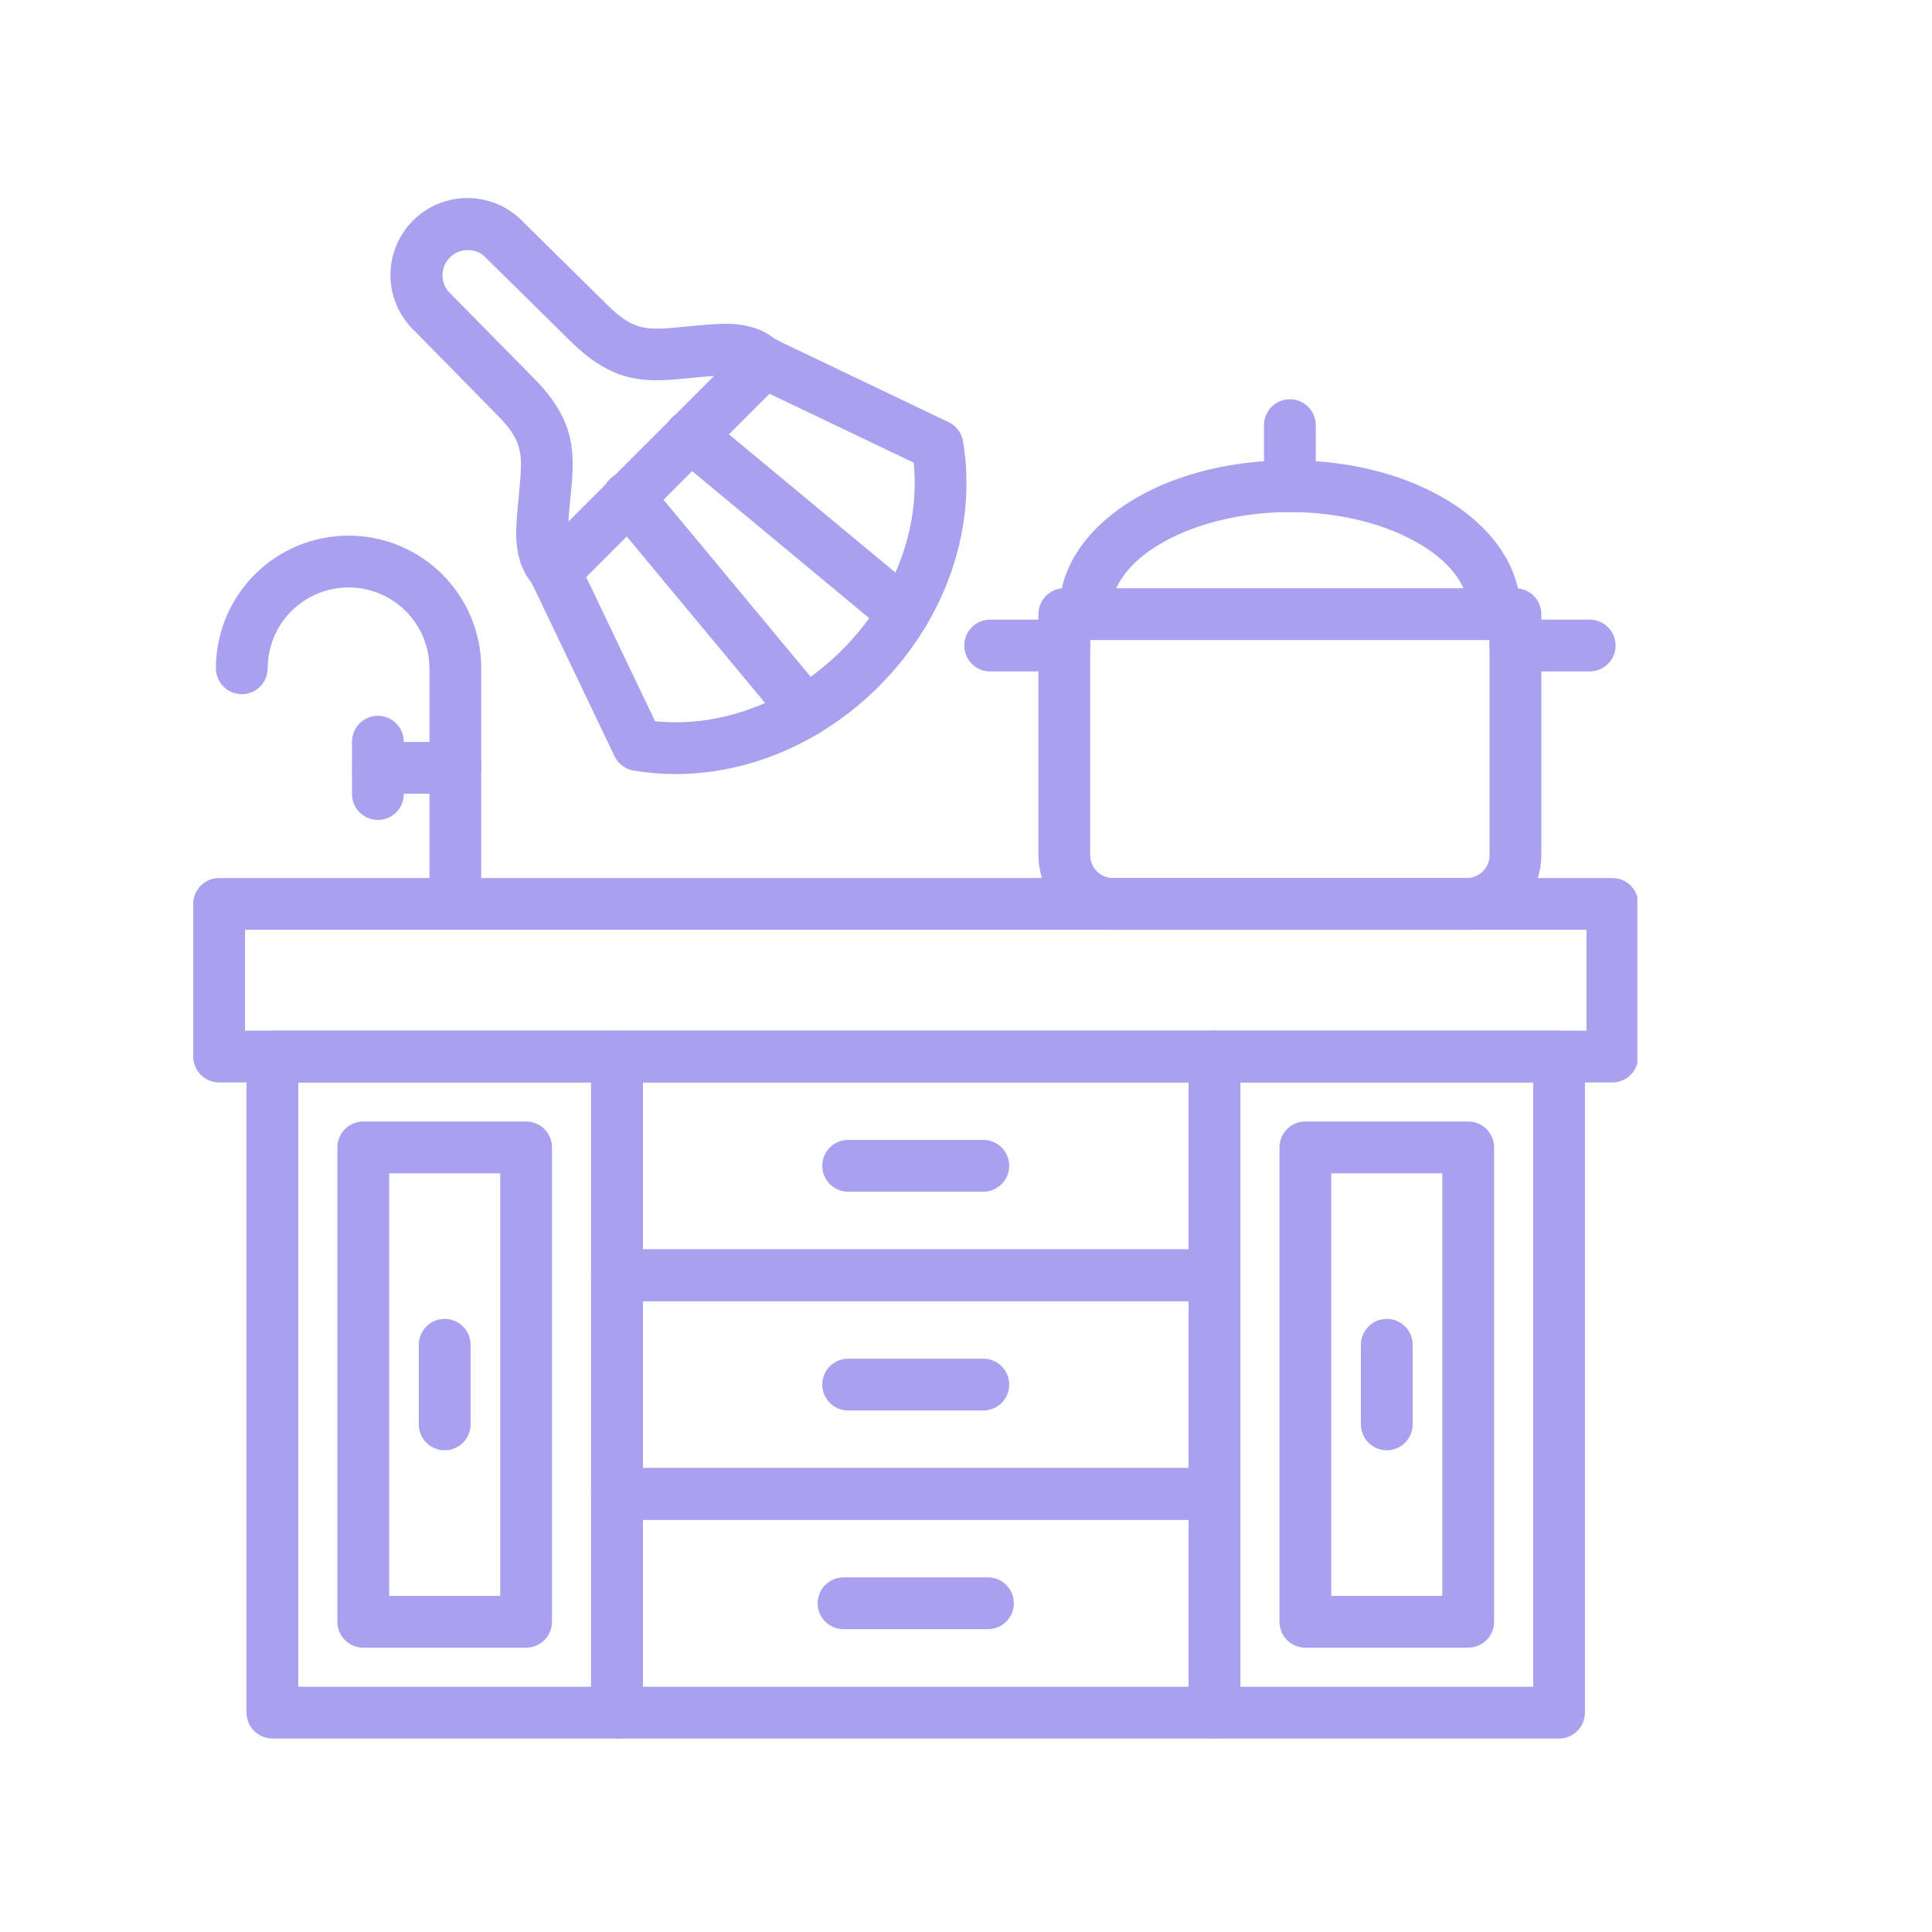 <svg xmlns="http://www.w3.org/2000/svg" xmlns:xlink="http://www.w3.org/1999/xlink" width="400" zoomAndPan="magnify" viewBox="0 0 300 300" height="400" preserveAspectRatio="xMidYMid meet" version="1.0"><defs><clipPath id="dd93b97d1c"><path d="M 30 136 L 254.25 136 L 254.25 169 L 30 169 Z M 30 136 " clip-rule="nonzero"/></clipPath></defs><path fill="#a9a0f0" d="M 153.41 252.977 L 130.98 252.977 C 130.719 252.977 130.457 252.949 130.195 252.898 C 129.938 252.848 129.688 252.77 129.441 252.668 C 129.199 252.57 128.969 252.445 128.746 252.297 C 128.527 252.152 128.324 251.984 128.137 251.797 C 127.953 251.613 127.785 251.41 127.637 251.188 C 127.492 250.969 127.367 250.738 127.266 250.496 C 127.168 250.25 127.09 250 127.039 249.738 C 126.988 249.48 126.961 249.219 126.961 248.957 C 126.961 248.691 126.988 248.43 127.039 248.172 C 127.09 247.914 127.168 247.66 127.266 247.418 C 127.367 247.176 127.492 246.941 127.637 246.723 C 127.785 246.504 127.953 246.301 128.137 246.113 C 128.324 245.926 128.527 245.762 128.746 245.613 C 128.969 245.469 129.199 245.344 129.441 245.242 C 129.688 245.141 129.938 245.066 130.195 245.012 C 130.457 244.961 130.719 244.938 130.98 244.938 L 153.41 244.938 C 153.672 244.938 153.934 244.961 154.195 245.012 C 154.453 245.066 154.703 245.141 154.949 245.242 C 155.191 245.344 155.422 245.469 155.645 245.613 C 155.863 245.762 156.066 245.926 156.254 246.113 C 156.438 246.301 156.605 246.504 156.75 246.723 C 156.898 246.941 157.023 247.176 157.125 247.418 C 157.223 247.66 157.301 247.914 157.352 248.172 C 157.402 248.43 157.43 248.691 157.43 248.957 C 157.43 249.219 157.402 249.48 157.352 249.738 C 157.301 250 157.223 250.25 157.125 250.496 C 157.023 250.738 156.898 250.969 156.75 251.188 C 156.605 251.41 156.438 251.613 156.254 251.797 C 156.066 251.984 155.863 252.152 155.645 252.297 C 155.422 252.445 155.191 252.57 154.949 252.668 C 154.703 252.77 154.453 252.848 154.195 252.898 C 153.934 252.949 153.672 252.977 153.41 252.977 Z M 153.41 252.977 " fill-opacity="1" fill-rule="nonzero"/><g clip-path="url(#dd93b97d1c)"><path fill="#a9a0f0" d="M 250.367 168.078 L 34.023 168.078 C 33.762 168.078 33.5 168.051 33.242 168 C 32.98 167.949 32.73 167.871 32.488 167.773 C 32.242 167.672 32.012 167.547 31.793 167.402 C 31.57 167.254 31.367 167.086 31.184 166.902 C 30.996 166.715 30.828 166.512 30.684 166.293 C 30.535 166.07 30.41 165.84 30.312 165.598 C 30.211 165.352 30.133 165.102 30.082 164.844 C 30.031 164.582 30.004 164.32 30.004 164.059 L 30.004 140.359 C 30.004 140.094 30.031 139.832 30.082 139.574 C 30.133 139.316 30.211 139.062 30.312 138.82 C 30.41 138.574 30.535 138.344 30.684 138.125 C 30.828 137.906 30.996 137.703 31.184 137.516 C 31.367 137.328 31.57 137.164 31.793 137.016 C 32.012 136.871 32.242 136.746 32.488 136.645 C 32.73 136.543 32.98 136.469 33.242 136.414 C 33.5 136.363 33.762 136.34 34.023 136.34 L 250.367 136.34 C 250.629 136.34 250.891 136.363 251.148 136.414 C 251.41 136.469 251.66 136.543 251.902 136.645 C 252.148 136.746 252.379 136.871 252.598 137.016 C 252.82 137.164 253.023 137.328 253.207 137.516 C 253.395 137.703 253.562 137.906 253.707 138.125 C 253.855 138.344 253.98 138.574 254.078 138.82 C 254.18 139.062 254.258 139.316 254.309 139.574 C 254.359 139.832 254.387 140.094 254.387 140.359 L 254.387 164.059 C 254.387 164.32 254.359 164.582 254.309 164.844 C 254.258 165.102 254.18 165.352 254.078 165.598 C 253.98 165.84 253.855 166.07 253.707 166.293 C 253.562 166.512 253.395 166.715 253.207 166.902 C 253.023 167.086 252.82 167.254 252.598 167.402 C 252.379 167.547 252.148 167.672 251.902 167.773 C 251.66 167.871 251.41 167.949 251.148 168 C 250.891 168.051 250.629 168.078 250.367 168.078 Z M 38.043 160.039 L 246.348 160.039 L 246.348 144.379 L 38.043 144.379 Z M 38.043 160.039 " fill-opacity="1" fill-rule="nonzero"/></g><path fill="#a9a0f0" d="M 95.805 269.957 L 42.301 269.957 C 42.035 269.957 41.773 269.934 41.516 269.879 C 41.258 269.828 41.004 269.754 40.762 269.652 C 40.52 269.551 40.285 269.426 40.066 269.281 C 39.848 269.133 39.645 268.969 39.457 268.781 C 39.27 268.594 39.105 268.391 38.957 268.172 C 38.812 267.953 38.688 267.719 38.586 267.477 C 38.484 267.234 38.41 266.98 38.359 266.723 C 38.305 266.465 38.281 266.203 38.281 265.938 L 38.281 164.059 C 38.281 163.793 38.305 163.531 38.359 163.273 C 38.41 163.016 38.484 162.766 38.586 162.52 C 38.688 162.277 38.812 162.043 38.957 161.824 C 39.105 161.605 39.27 161.402 39.457 161.215 C 39.645 161.031 39.848 160.863 40.066 160.715 C 40.285 160.57 40.52 160.445 40.762 160.344 C 41.004 160.242 41.258 160.168 41.516 160.117 C 41.773 160.066 42.035 160.039 42.301 160.039 L 95.805 160.039 C 96.07 160.039 96.332 160.066 96.59 160.117 C 96.848 160.168 97.098 160.242 97.344 160.344 C 97.586 160.445 97.82 160.57 98.039 160.715 C 98.258 160.863 98.461 161.031 98.648 161.215 C 98.832 161.402 99 161.605 99.148 161.824 C 99.293 162.043 99.418 162.277 99.52 162.52 C 99.621 162.766 99.695 163.016 99.746 163.273 C 99.797 163.531 99.824 163.793 99.824 164.059 L 99.824 265.938 C 99.824 266.203 99.797 266.465 99.746 266.723 C 99.695 266.98 99.621 267.234 99.52 267.477 C 99.418 267.719 99.293 267.953 99.148 268.172 C 99 268.391 98.832 268.594 98.648 268.781 C 98.461 268.969 98.258 269.133 98.039 269.281 C 97.82 269.426 97.586 269.551 97.344 269.652 C 97.098 269.754 96.848 269.828 96.59 269.879 C 96.332 269.934 96.07 269.957 95.805 269.957 Z M 46.32 261.918 L 91.785 261.918 L 91.785 168.078 L 46.32 168.078 Z M 46.32 261.918 " fill-opacity="1" fill-rule="nonzero"/><path fill="#a9a0f0" d="M 81.695 255.848 L 56.41 255.848 C 56.145 255.848 55.883 255.824 55.625 255.773 C 55.367 255.723 55.113 255.645 54.871 255.543 C 54.625 255.441 54.395 255.32 54.176 255.172 C 53.957 255.027 53.754 254.859 53.566 254.672 C 53.379 254.484 53.211 254.281 53.066 254.062 C 52.918 253.844 52.797 253.613 52.695 253.367 C 52.594 253.125 52.516 252.871 52.465 252.613 C 52.414 252.355 52.391 252.094 52.391 251.828 L 52.391 178.168 C 52.391 177.902 52.414 177.641 52.465 177.383 C 52.516 177.125 52.594 176.871 52.695 176.629 C 52.797 176.387 52.918 176.152 53.066 175.934 C 53.211 175.715 53.379 175.512 53.566 175.324 C 53.754 175.137 53.957 174.973 54.176 174.824 C 54.395 174.68 54.625 174.555 54.871 174.453 C 55.113 174.352 55.367 174.277 55.625 174.223 C 55.883 174.172 56.145 174.148 56.41 174.148 L 81.695 174.148 C 81.961 174.148 82.223 174.172 82.48 174.223 C 82.738 174.277 82.992 174.352 83.234 174.453 C 83.477 174.555 83.711 174.68 83.93 174.824 C 84.148 174.973 84.352 175.137 84.539 175.324 C 84.727 175.512 84.891 175.715 85.039 175.934 C 85.184 176.152 85.309 176.387 85.41 176.629 C 85.512 176.871 85.586 177.125 85.637 177.383 C 85.691 177.641 85.715 177.902 85.715 178.168 L 85.715 251.828 C 85.715 252.094 85.691 252.355 85.637 252.613 C 85.586 252.871 85.512 253.125 85.41 253.367 C 85.309 253.613 85.184 253.844 85.039 254.062 C 84.891 254.281 84.727 254.484 84.539 254.672 C 84.352 254.859 84.148 255.027 83.93 255.172 C 83.711 255.32 83.477 255.441 83.234 255.543 C 82.992 255.645 82.738 255.723 82.48 255.773 C 82.223 255.824 81.961 255.848 81.695 255.848 Z M 60.43 247.809 L 77.676 247.809 L 77.676 182.188 L 60.43 182.188 Z M 60.43 247.809 " fill-opacity="1" fill-rule="nonzero"/><path fill="#a9a0f0" d="M 227.98 255.848 L 202.695 255.848 C 202.43 255.848 202.168 255.824 201.91 255.773 C 201.652 255.723 201.398 255.645 201.156 255.543 C 200.914 255.441 200.68 255.32 200.461 255.172 C 200.242 255.027 200.039 254.859 199.852 254.672 C 199.664 254.484 199.5 254.281 199.352 254.062 C 199.207 253.844 199.082 253.613 198.98 253.367 C 198.879 253.125 198.805 252.871 198.754 252.613 C 198.699 252.355 198.676 252.094 198.676 251.828 L 198.676 178.168 C 198.676 177.902 198.699 177.641 198.754 177.383 C 198.805 177.125 198.879 176.871 198.98 176.629 C 199.082 176.387 199.207 176.152 199.352 175.934 C 199.5 175.715 199.664 175.512 199.852 175.324 C 200.039 175.137 200.242 174.973 200.461 174.824 C 200.68 174.68 200.914 174.555 201.156 174.453 C 201.398 174.352 201.652 174.277 201.91 174.223 C 202.168 174.172 202.43 174.148 202.695 174.148 L 227.98 174.148 C 228.246 174.148 228.508 174.172 228.766 174.223 C 229.023 174.277 229.277 174.352 229.52 174.453 C 229.766 174.555 229.996 174.68 230.215 174.824 C 230.434 174.973 230.637 175.137 230.824 175.324 C 231.012 175.512 231.18 175.715 231.324 175.934 C 231.473 176.152 231.594 176.387 231.695 176.629 C 231.797 176.871 231.871 177.125 231.926 177.383 C 231.977 177.641 232 177.902 232 178.168 L 232 251.828 C 232 252.094 231.977 252.355 231.926 252.613 C 231.871 252.871 231.797 253.125 231.695 253.367 C 231.594 253.613 231.473 253.844 231.324 254.062 C 231.18 254.281 231.012 254.484 230.824 254.672 C 230.637 254.859 230.434 255.027 230.215 255.172 C 229.996 255.32 229.766 255.441 229.52 255.543 C 229.277 255.645 229.023 255.723 228.766 255.773 C 228.508 255.824 228.246 255.848 227.98 255.848 Z M 206.715 247.809 L 223.961 247.809 L 223.961 182.188 L 206.715 182.188 Z M 206.715 247.809 " fill-opacity="1" fill-rule="nonzero"/><path fill="#a9a0f0" d="M 188.586 269.957 L 95.805 269.957 C 95.539 269.957 95.281 269.934 95.02 269.879 C 94.762 269.828 94.512 269.754 94.266 269.652 C 94.023 269.551 93.793 269.426 93.57 269.281 C 93.352 269.133 93.148 268.969 92.961 268.781 C 92.777 268.594 92.609 268.391 92.461 268.172 C 92.316 267.953 92.191 267.719 92.09 267.477 C 91.992 267.234 91.914 266.98 91.863 266.723 C 91.812 266.465 91.785 266.203 91.785 265.938 L 91.785 231.977 C 91.785 231.715 91.812 231.453 91.863 231.195 C 91.914 230.934 91.992 230.684 92.09 230.441 C 92.191 230.195 92.316 229.965 92.461 229.746 C 92.609 229.527 92.777 229.324 92.961 229.137 C 93.148 228.949 93.352 228.781 93.57 228.637 C 93.793 228.488 94.023 228.367 94.266 228.266 C 94.512 228.164 94.762 228.086 95.02 228.035 C 95.281 227.984 95.539 227.957 95.805 227.957 L 188.586 227.957 C 188.852 227.957 189.109 227.984 189.371 228.035 C 189.629 228.086 189.879 228.164 190.125 228.266 C 190.367 228.367 190.598 228.488 190.82 228.637 C 191.039 228.781 191.242 228.949 191.43 229.137 C 191.613 229.324 191.781 229.527 191.93 229.746 C 192.074 229.965 192.199 230.195 192.301 230.441 C 192.398 230.684 192.477 230.934 192.527 231.195 C 192.578 231.453 192.605 231.715 192.605 231.977 L 192.605 265.938 C 192.605 266.203 192.578 266.465 192.527 266.723 C 192.477 266.98 192.398 267.234 192.301 267.477 C 192.199 267.719 192.074 267.953 191.93 268.172 C 191.781 268.391 191.613 268.594 191.43 268.781 C 191.242 268.969 191.039 269.133 190.82 269.281 C 190.598 269.426 190.367 269.551 190.125 269.652 C 189.879 269.754 189.629 269.828 189.371 269.879 C 189.109 269.934 188.852 269.957 188.586 269.957 Z M 99.824 261.918 L 184.566 261.918 L 184.566 235.996 L 99.824 235.996 Z M 99.824 261.918 " fill-opacity="1" fill-rule="nonzero"/><path fill="#a9a0f0" d="M 188.586 235.996 L 95.805 235.996 C 95.539 235.996 95.281 235.973 95.02 235.922 C 94.762 235.871 94.512 235.793 94.266 235.691 C 94.023 235.59 93.793 235.469 93.57 235.32 C 93.352 235.176 93.148 235.008 92.961 234.82 C 92.777 234.633 92.609 234.43 92.461 234.211 C 92.316 233.992 92.191 233.762 92.09 233.516 C 91.992 233.273 91.914 233.02 91.863 232.762 C 91.812 232.504 91.785 232.242 91.785 231.977 L 91.785 198.02 C 91.785 197.754 91.812 197.492 91.863 197.234 C 91.914 196.977 91.992 196.723 92.09 196.48 C 92.191 196.238 92.316 196.004 92.461 195.785 C 92.609 195.566 92.777 195.363 92.961 195.176 C 93.148 194.988 93.352 194.824 93.57 194.676 C 93.793 194.531 94.023 194.406 94.266 194.305 C 94.512 194.203 94.762 194.129 95.02 194.074 C 95.281 194.023 95.539 194 95.805 194 L 188.586 194 C 188.852 194 189.109 194.023 189.371 194.074 C 189.629 194.129 189.879 194.203 190.125 194.305 C 190.367 194.406 190.598 194.531 190.82 194.676 C 191.039 194.824 191.242 194.988 191.43 195.176 C 191.613 195.363 191.781 195.566 191.93 195.785 C 192.074 196.004 192.199 196.234 192.301 196.48 C 192.398 196.723 192.477 196.977 192.527 197.234 C 192.578 197.492 192.605 197.754 192.605 198.02 L 192.605 231.977 C 192.605 232.242 192.578 232.504 192.527 232.762 C 192.477 233.02 192.398 233.273 192.301 233.516 C 192.199 233.762 192.074 233.992 191.93 234.211 C 191.781 234.43 191.613 234.633 191.43 234.82 C 191.242 235.008 191.039 235.176 190.82 235.32 C 190.598 235.469 190.367 235.59 190.125 235.691 C 189.879 235.793 189.629 235.871 189.371 235.922 C 189.109 235.973 188.852 235.996 188.586 235.996 Z M 99.824 227.957 L 184.566 227.957 L 184.566 202.039 L 99.824 202.039 Z M 99.824 227.957 " fill-opacity="1" fill-rule="nonzero"/><path fill="#a9a0f0" d="M 188.586 202.039 L 95.805 202.039 C 95.539 202.039 95.281 202.012 95.02 201.961 C 94.762 201.91 94.512 201.832 94.266 201.73 C 94.023 201.633 93.793 201.508 93.57 201.359 C 93.352 201.215 93.148 201.047 92.961 200.859 C 92.777 200.676 92.609 200.473 92.461 200.25 C 92.316 200.031 92.191 199.801 92.09 199.555 C 91.992 199.312 91.914 199.062 91.863 198.801 C 91.812 198.543 91.785 198.281 91.785 198.02 L 91.785 164.059 C 91.785 163.793 91.812 163.531 91.863 163.273 C 91.914 163.016 91.992 162.766 92.09 162.52 C 92.191 162.277 92.316 162.043 92.461 161.824 C 92.609 161.605 92.777 161.402 92.961 161.215 C 93.148 161.031 93.352 160.863 93.57 160.715 C 93.793 160.57 94.023 160.445 94.266 160.344 C 94.512 160.242 94.762 160.168 95.02 160.117 C 95.281 160.066 95.539 160.039 95.805 160.039 L 188.586 160.039 C 188.852 160.039 189.109 160.066 189.371 160.117 C 189.629 160.168 189.879 160.242 190.125 160.344 C 190.367 160.445 190.598 160.57 190.82 160.715 C 191.039 160.863 191.242 161.031 191.43 161.215 C 191.613 161.402 191.781 161.605 191.93 161.824 C 192.074 162.043 192.199 162.277 192.301 162.52 C 192.398 162.766 192.477 163.016 192.527 163.273 C 192.578 163.531 192.605 163.793 192.605 164.059 L 192.605 198.02 C 192.605 198.281 192.578 198.543 192.527 198.801 C 192.477 199.062 192.398 199.312 192.301 199.555 C 192.199 199.801 192.074 200.031 191.93 200.25 C 191.781 200.473 191.613 200.676 191.43 200.859 C 191.242 201.047 191.039 201.215 190.82 201.359 C 190.598 201.508 190.367 201.633 190.125 201.73 C 189.879 201.832 189.629 201.91 189.371 201.961 C 189.109 202.012 188.852 202.039 188.586 202.039 Z M 99.824 194 L 184.566 194 L 184.566 168.078 L 99.824 168.078 Z M 99.824 194 " fill-opacity="1" fill-rule="nonzero"/><path fill="#a9a0f0" d="M 242.09 269.957 L 188.586 269.957 C 188.32 269.957 188.059 269.934 187.801 269.879 C 187.543 269.828 187.293 269.754 187.047 269.652 C 186.805 269.551 186.57 269.426 186.352 269.281 C 186.133 269.133 185.93 268.969 185.742 268.781 C 185.559 268.594 185.391 268.391 185.242 268.172 C 185.098 267.953 184.973 267.719 184.871 267.477 C 184.77 267.234 184.695 266.98 184.645 266.723 C 184.594 266.465 184.566 266.203 184.566 265.938 L 184.566 164.059 C 184.566 163.793 184.594 163.531 184.645 163.273 C 184.695 163.016 184.77 162.766 184.871 162.52 C 184.973 162.277 185.098 162.043 185.242 161.824 C 185.391 161.605 185.559 161.402 185.742 161.215 C 185.93 161.031 186.133 160.863 186.352 160.715 C 186.57 160.57 186.805 160.445 187.047 160.344 C 187.293 160.242 187.543 160.168 187.801 160.117 C 188.059 160.066 188.32 160.039 188.586 160.039 L 242.09 160.039 C 242.355 160.039 242.617 160.066 242.875 160.117 C 243.133 160.168 243.387 160.242 243.629 160.344 C 243.871 160.445 244.105 160.57 244.324 160.715 C 244.543 160.863 244.746 161.031 244.934 161.215 C 245.121 161.402 245.285 161.605 245.434 161.824 C 245.578 162.043 245.703 162.277 245.805 162.52 C 245.906 162.766 245.98 163.016 246.031 163.273 C 246.086 163.531 246.109 163.793 246.109 164.059 L 246.109 265.938 C 246.109 266.203 246.086 266.465 246.031 266.723 C 245.98 266.98 245.906 267.234 245.805 267.477 C 245.703 267.719 245.578 267.953 245.434 268.172 C 245.285 268.391 245.121 268.594 244.934 268.781 C 244.746 268.969 244.543 269.133 244.324 269.281 C 244.105 269.426 243.871 269.551 243.629 269.652 C 243.387 269.754 243.133 269.828 242.875 269.879 C 242.617 269.934 242.355 269.957 242.09 269.957 Z M 192.605 261.918 L 238.07 261.918 L 238.07 168.078 L 192.605 168.078 Z M 192.605 261.918 " fill-opacity="1" fill-rule="nonzero"/><path fill="#a9a0f0" d="M 215.34 225.195 C 215.078 225.195 214.816 225.168 214.555 225.117 C 214.297 225.066 214.047 224.992 213.801 224.891 C 213.559 224.789 213.328 224.664 213.109 224.52 C 212.887 224.371 212.684 224.203 212.5 224.02 C 212.312 223.832 212.145 223.629 212 223.41 C 211.852 223.191 211.727 222.957 211.629 222.715 C 211.527 222.469 211.449 222.219 211.398 221.961 C 211.348 221.703 211.32 221.441 211.32 221.176 L 211.32 208.816 C 211.32 208.551 211.348 208.289 211.398 208.031 C 211.449 207.773 211.527 207.52 211.629 207.277 C 211.727 207.035 211.852 206.801 212 206.582 C 212.145 206.363 212.312 206.16 212.5 205.973 C 212.684 205.785 212.887 205.621 213.109 205.473 C 213.328 205.328 213.559 205.203 213.801 205.102 C 214.047 205 214.297 204.926 214.555 204.875 C 214.816 204.82 215.078 204.797 215.34 204.797 C 215.605 204.797 215.867 204.82 216.125 204.875 C 216.383 204.926 216.637 205 216.879 205.102 C 217.121 205.203 217.355 205.328 217.574 205.473 C 217.793 205.621 217.996 205.785 218.184 205.973 C 218.371 206.16 218.535 206.363 218.684 206.582 C 218.828 206.801 218.953 207.035 219.055 207.277 C 219.156 207.52 219.23 207.773 219.281 208.031 C 219.336 208.289 219.359 208.551 219.359 208.816 L 219.359 221.176 C 219.359 221.441 219.336 221.703 219.281 221.961 C 219.23 222.219 219.156 222.469 219.055 222.715 C 218.953 222.957 218.828 223.191 218.684 223.41 C 218.535 223.629 218.371 223.832 218.184 224.02 C 217.996 224.203 217.793 224.371 217.574 224.52 C 217.355 224.664 217.121 224.789 216.879 224.891 C 216.637 224.992 216.383 225.066 216.125 225.117 C 215.867 225.168 215.605 225.195 215.34 225.195 Z M 215.34 225.195 " fill-opacity="1" fill-rule="nonzero"/><path fill="#a9a0f0" d="M 69.051 225.195 C 68.785 225.195 68.523 225.168 68.266 225.117 C 68.008 225.066 67.754 224.992 67.512 224.891 C 67.27 224.789 67.035 224.664 66.816 224.52 C 66.598 224.371 66.395 224.203 66.207 224.02 C 66.02 223.832 65.855 223.629 65.707 223.41 C 65.562 223.191 65.438 222.957 65.336 222.715 C 65.234 222.469 65.16 222.219 65.109 221.961 C 65.055 221.703 65.031 221.441 65.031 221.176 L 65.031 208.816 C 65.031 208.551 65.055 208.289 65.109 208.031 C 65.16 207.773 65.234 207.52 65.336 207.277 C 65.438 207.035 65.562 206.801 65.707 206.582 C 65.855 206.363 66.02 206.16 66.207 205.973 C 66.395 205.785 66.598 205.621 66.816 205.473 C 67.035 205.328 67.27 205.203 67.512 205.102 C 67.754 205 68.008 204.926 68.266 204.875 C 68.523 204.82 68.785 204.797 69.051 204.797 C 69.312 204.797 69.574 204.82 69.832 204.875 C 70.094 204.926 70.344 205 70.59 205.102 C 70.832 205.203 71.062 205.328 71.281 205.473 C 71.504 205.621 71.707 205.785 71.891 205.973 C 72.078 206.16 72.246 206.363 72.391 206.582 C 72.539 206.801 72.664 207.035 72.762 207.277 C 72.863 207.52 72.941 207.773 72.992 208.031 C 73.043 208.289 73.07 208.551 73.07 208.816 L 73.07 221.176 C 73.07 221.441 73.043 221.703 72.992 221.961 C 72.941 222.219 72.863 222.469 72.762 222.715 C 72.664 222.957 72.539 223.191 72.391 223.41 C 72.246 223.629 72.078 223.832 71.891 224.02 C 71.707 224.203 71.504 224.371 71.281 224.52 C 71.062 224.664 70.832 224.789 70.59 224.891 C 70.344 224.992 70.094 225.066 69.832 225.117 C 69.574 225.168 69.312 225.195 69.051 225.195 Z M 69.051 225.195 " fill-opacity="1" fill-rule="nonzero"/><path fill="#a9a0f0" d="M 152.691 185.047 L 131.699 185.047 C 131.434 185.047 131.176 185.02 130.914 184.969 C 130.656 184.918 130.406 184.84 130.16 184.738 C 129.918 184.637 129.688 184.516 129.465 184.367 C 129.246 184.223 129.043 184.055 128.855 183.867 C 128.672 183.68 128.504 183.477 128.355 183.258 C 128.211 183.039 128.086 182.809 127.984 182.562 C 127.883 182.32 127.809 182.07 127.758 181.809 C 127.707 181.551 127.68 181.289 127.68 181.027 C 127.68 180.762 127.707 180.5 127.758 180.242 C 127.809 179.984 127.883 179.73 127.984 179.488 C 128.086 179.242 128.211 179.012 128.355 178.793 C 128.504 178.574 128.672 178.371 128.855 178.184 C 129.043 177.996 129.246 177.832 129.465 177.684 C 129.688 177.535 129.918 177.414 130.16 177.312 C 130.406 177.211 130.656 177.137 130.914 177.082 C 131.176 177.031 131.434 177.008 131.699 177.008 L 152.691 177.008 C 152.957 177.008 153.215 177.031 153.477 177.082 C 153.734 177.137 153.984 177.211 154.23 177.312 C 154.473 177.414 154.703 177.535 154.926 177.684 C 155.145 177.832 155.348 177.996 155.535 178.184 C 155.719 178.371 155.887 178.574 156.035 178.793 C 156.18 179.012 156.305 179.242 156.406 179.488 C 156.508 179.73 156.582 179.984 156.633 180.242 C 156.684 180.5 156.711 180.762 156.711 181.027 C 156.711 181.289 156.684 181.551 156.633 181.809 C 156.582 182.07 156.508 182.32 156.406 182.562 C 156.305 182.809 156.18 183.039 156.035 183.258 C 155.887 183.477 155.719 183.68 155.535 183.867 C 155.348 184.055 155.145 184.223 154.926 184.367 C 154.703 184.516 154.473 184.637 154.23 184.738 C 153.984 184.84 153.734 184.918 153.477 184.969 C 153.215 185.02 152.957 185.047 152.691 185.047 Z M 152.691 185.047 " fill-opacity="1" fill-rule="nonzero"/><path fill="#a9a0f0" d="M 152.691 219.016 L 131.699 219.016 C 131.434 219.016 131.176 218.988 130.914 218.938 C 130.656 218.887 130.406 218.809 130.16 218.711 C 129.918 218.609 129.688 218.484 129.465 218.34 C 129.246 218.191 129.043 218.023 128.855 217.84 C 128.672 217.652 128.504 217.449 128.355 217.23 C 128.211 217.008 128.086 216.777 127.984 216.535 C 127.883 216.289 127.809 216.039 127.758 215.781 C 127.707 215.52 127.68 215.262 127.68 214.996 C 127.68 214.73 127.707 214.469 127.758 214.211 C 127.809 213.953 127.883 213.703 127.984 213.457 C 128.086 213.215 128.211 212.98 128.355 212.762 C 128.504 212.543 128.672 212.34 128.855 212.152 C 129.043 211.969 129.246 211.801 129.465 211.652 C 129.688 211.508 129.918 211.383 130.16 211.281 C 130.406 211.18 130.656 211.105 130.914 211.055 C 131.176 211.004 131.434 210.977 131.699 210.977 L 152.691 210.977 C 152.957 210.977 153.215 211.004 153.477 211.055 C 153.734 211.105 153.984 211.18 154.23 211.281 C 154.473 211.383 154.703 211.508 154.926 211.652 C 155.145 211.801 155.348 211.969 155.535 212.152 C 155.719 212.34 155.887 212.543 156.035 212.762 C 156.18 212.98 156.305 213.215 156.406 213.457 C 156.508 213.703 156.582 213.953 156.633 214.211 C 156.684 214.469 156.711 214.73 156.711 214.996 C 156.711 215.262 156.684 215.52 156.633 215.781 C 156.582 216.039 156.508 216.289 156.406 216.535 C 156.305 216.777 156.18 217.008 156.035 217.23 C 155.887 217.449 155.719 217.652 155.535 217.84 C 155.348 218.023 155.145 218.191 154.926 218.34 C 154.703 218.484 154.473 218.609 154.23 218.711 C 153.984 218.809 153.734 218.887 153.477 218.938 C 153.215 218.988 152.957 219.016 152.691 219.016 Z M 152.691 219.016 " fill-opacity="1" fill-rule="nonzero"/><path fill="#a9a0f0" d="M 70.707 144.379 C 70.445 144.379 70.184 144.352 69.922 144.301 C 69.664 144.25 69.414 144.172 69.168 144.07 C 68.926 143.969 68.695 143.848 68.477 143.699 C 68.254 143.555 68.051 143.387 67.867 143.199 C 67.68 143.016 67.512 142.812 67.367 142.59 C 67.219 142.371 67.094 142.141 66.996 141.895 C 66.895 141.652 66.816 141.402 66.766 141.141 C 66.715 140.883 66.688 140.621 66.688 140.359 L 66.688 103.77 C 66.688 102.945 66.605 102.129 66.445 101.32 C 66.285 100.512 66.047 99.727 65.73 98.965 C 65.414 98.203 65.027 97.48 64.57 96.793 C 64.109 96.109 63.59 95.477 63.008 94.891 C 62.426 94.309 61.789 93.789 61.105 93.332 C 60.418 92.875 59.695 92.488 58.934 92.172 C 58.172 91.855 57.387 91.617 56.578 91.457 C 55.77 91.297 54.953 91.215 54.129 91.215 C 53.305 91.215 52.484 91.297 51.676 91.457 C 50.867 91.617 50.082 91.855 49.32 92.172 C 48.559 92.488 47.836 92.875 47.152 93.332 C 46.465 93.789 45.832 94.309 45.246 94.891 C 44.664 95.477 44.145 96.109 43.684 96.793 C 43.227 97.48 42.84 98.203 42.523 98.965 C 42.207 99.727 41.969 100.512 41.809 101.32 C 41.648 102.129 41.566 102.945 41.566 103.77 C 41.566 104.035 41.539 104.297 41.488 104.555 C 41.438 104.812 41.359 105.066 41.262 105.309 C 41.16 105.551 41.035 105.785 40.891 106.004 C 40.742 106.223 40.574 106.426 40.391 106.613 C 40.203 106.801 40 106.965 39.781 107.113 C 39.559 107.258 39.328 107.383 39.086 107.484 C 38.84 107.586 38.59 107.66 38.332 107.711 C 38.07 107.766 37.812 107.789 37.547 107.789 C 37.281 107.789 37.02 107.766 36.762 107.711 C 36.504 107.66 36.254 107.586 36.008 107.484 C 35.766 107.383 35.531 107.258 35.312 107.113 C 35.094 106.965 34.891 106.801 34.703 106.613 C 34.52 106.426 34.352 106.223 34.203 106.004 C 34.059 105.785 33.934 105.551 33.832 105.309 C 33.73 105.066 33.656 104.812 33.605 104.555 C 33.555 104.297 33.527 104.035 33.527 103.77 C 33.527 103.094 33.559 102.422 33.625 101.75 C 33.691 101.078 33.793 100.414 33.922 99.75 C 34.055 99.09 34.219 98.438 34.414 97.789 C 34.609 97.145 34.836 96.512 35.094 95.887 C 35.352 95.262 35.641 94.656 35.961 94.059 C 36.277 93.465 36.625 92.887 37 92.324 C 37.375 91.766 37.773 91.223 38.203 90.703 C 38.633 90.18 39.082 89.68 39.562 89.203 C 40.039 88.727 40.539 88.273 41.059 87.848 C 41.582 87.418 42.121 87.016 42.684 86.641 C 43.242 86.266 43.82 85.922 44.418 85.602 C 45.012 85.285 45.621 84.996 46.242 84.738 C 46.867 84.48 47.5 84.254 48.148 84.059 C 48.793 83.863 49.445 83.699 50.109 83.566 C 50.77 83.434 51.438 83.336 52.109 83.27 C 52.781 83.203 53.453 83.172 54.129 83.172 C 54.801 83.172 55.477 83.203 56.145 83.27 C 56.816 83.336 57.484 83.434 58.145 83.566 C 58.809 83.699 59.461 83.863 60.105 84.059 C 60.754 84.254 61.387 84.48 62.012 84.738 C 62.633 84.996 63.242 85.285 63.84 85.602 C 64.434 85.922 65.012 86.266 65.57 86.641 C 66.133 87.016 66.676 87.418 67.195 87.848 C 67.719 88.273 68.215 88.727 68.695 89.203 C 69.172 89.68 69.625 90.18 70.051 90.703 C 70.48 91.223 70.879 91.766 71.254 92.324 C 71.629 92.887 71.977 93.465 72.297 94.059 C 72.613 94.656 72.902 95.262 73.16 95.887 C 73.418 96.512 73.645 97.145 73.84 97.789 C 74.035 98.438 74.199 99.09 74.332 99.75 C 74.465 100.414 74.562 101.078 74.629 101.75 C 74.695 102.422 74.727 103.094 74.727 103.77 L 74.727 140.359 C 74.727 140.621 74.703 140.883 74.648 141.141 C 74.598 141.402 74.523 141.652 74.422 141.895 C 74.32 142.141 74.195 142.371 74.051 142.59 C 73.902 142.812 73.738 143.016 73.551 143.199 C 73.363 143.387 73.16 143.555 72.941 143.699 C 72.723 143.848 72.488 143.969 72.246 144.07 C 72.004 144.172 71.75 144.25 71.492 144.301 C 71.234 144.352 70.973 144.379 70.707 144.379 Z M 70.707 144.379 " fill-opacity="1" fill-rule="nonzero"/><path fill="#a9a0f0" d="M 70.707 123.246 L 58.68 123.246 C 58.414 123.246 58.152 123.219 57.895 123.168 C 57.637 123.117 57.387 123.039 57.141 122.938 C 56.898 122.84 56.664 122.715 56.445 122.566 C 56.227 122.422 56.023 122.254 55.836 122.066 C 55.652 121.883 55.484 121.68 55.336 121.457 C 55.191 121.238 55.066 121.008 54.965 120.762 C 54.863 120.52 54.789 120.27 54.738 120.008 C 54.688 119.75 54.66 119.488 54.66 119.227 C 54.66 118.961 54.688 118.699 54.738 118.441 C 54.789 118.184 54.863 117.93 54.965 117.688 C 55.066 117.445 55.191 117.211 55.336 116.992 C 55.484 116.773 55.652 116.57 55.836 116.383 C 56.023 116.195 56.227 116.031 56.445 115.883 C 56.664 115.738 56.898 115.613 57.141 115.512 C 57.387 115.41 57.637 115.336 57.895 115.281 C 58.152 115.23 58.414 115.207 58.68 115.207 L 70.707 115.207 C 70.973 115.207 71.234 115.23 71.492 115.281 C 71.75 115.336 72.004 115.41 72.246 115.512 C 72.488 115.613 72.723 115.738 72.941 115.883 C 73.16 116.031 73.363 116.195 73.551 116.383 C 73.738 116.57 73.902 116.773 74.051 116.992 C 74.195 117.211 74.32 117.445 74.422 117.688 C 74.523 117.93 74.598 118.184 74.648 118.441 C 74.703 118.699 74.727 118.961 74.727 119.227 C 74.727 119.488 74.703 119.75 74.648 120.008 C 74.598 120.27 74.523 120.52 74.422 120.762 C 74.32 121.008 74.195 121.238 74.051 121.457 C 73.902 121.68 73.738 121.883 73.551 122.066 C 73.363 122.254 73.16 122.422 72.941 122.566 C 72.723 122.715 72.488 122.84 72.246 122.938 C 72.004 123.039 71.75 123.117 71.492 123.168 C 71.234 123.219 70.973 123.246 70.707 123.246 Z M 70.707 123.246 " fill-opacity="1" fill-rule="nonzero"/><path fill="#a9a0f0" d="M 58.68 127.32 C 58.414 127.32 58.152 127.293 57.895 127.242 C 57.637 127.191 57.387 127.113 57.141 127.016 C 56.898 126.914 56.664 126.789 56.445 126.641 C 56.227 126.496 56.023 126.328 55.836 126.141 C 55.652 125.957 55.484 125.754 55.336 125.535 C 55.191 125.312 55.066 125.082 54.965 124.84 C 54.863 124.594 54.789 124.344 54.738 124.086 C 54.688 123.824 54.66 123.562 54.66 123.301 L 54.66 115.176 C 54.66 114.91 54.688 114.652 54.738 114.391 C 54.789 114.133 54.863 113.883 54.965 113.637 C 55.066 113.395 55.191 113.16 55.336 112.941 C 55.484 112.723 55.652 112.52 55.836 112.332 C 56.023 112.148 56.227 111.98 56.445 111.832 C 56.664 111.688 56.898 111.562 57.141 111.461 C 57.387 111.359 57.637 111.285 57.895 111.234 C 58.152 111.184 58.414 111.156 58.68 111.156 C 58.941 111.156 59.203 111.184 59.465 111.234 C 59.723 111.285 59.973 111.359 60.219 111.461 C 60.461 111.562 60.691 111.688 60.914 111.832 C 61.133 111.98 61.336 112.148 61.523 112.332 C 61.707 112.52 61.875 112.723 62.023 112.941 C 62.168 113.16 62.293 113.395 62.395 113.637 C 62.492 113.883 62.57 114.133 62.621 114.391 C 62.672 114.652 62.699 114.91 62.699 115.176 L 62.699 123.301 C 62.699 123.562 62.672 123.824 62.621 124.086 C 62.57 124.344 62.492 124.594 62.395 124.84 C 62.293 125.082 62.168 125.312 62.023 125.535 C 61.875 125.754 61.707 125.957 61.523 126.141 C 61.336 126.328 61.133 126.496 60.914 126.641 C 60.691 126.789 60.461 126.914 60.219 127.016 C 59.973 127.113 59.723 127.191 59.465 127.242 C 59.203 127.293 58.941 127.32 58.68 127.32 Z M 58.68 127.32 " fill-opacity="1" fill-rule="nonzero"/><path fill="#a9a0f0" d="M 227.746 144.379 L 172.844 144.379 C 172.082 144.379 171.328 144.305 170.582 144.152 C 169.836 144.004 169.113 143.785 168.41 143.496 C 167.707 143.203 167.039 142.848 166.406 142.426 C 165.773 142 165.188 141.52 164.648 140.984 C 164.109 140.445 163.629 139.859 163.203 139.227 C 162.781 138.598 162.422 137.93 162.133 137.227 C 161.84 136.523 161.617 135.797 161.469 135.051 C 161.32 134.305 161.246 133.551 161.242 132.793 L 161.242 95.363 C 161.242 95.102 161.27 94.84 161.32 94.582 C 161.371 94.32 161.449 94.07 161.551 93.828 C 161.648 93.582 161.773 93.352 161.922 93.133 C 162.066 92.91 162.234 92.707 162.422 92.523 C 162.605 92.336 162.809 92.168 163.027 92.023 C 163.25 91.875 163.48 91.75 163.723 91.652 C 163.969 91.551 164.219 91.473 164.477 91.422 C 164.738 91.371 165 91.344 165.262 91.344 L 235.316 91.344 C 235.582 91.344 235.844 91.371 236.102 91.422 C 236.359 91.473 236.613 91.551 236.855 91.652 C 237.102 91.75 237.332 91.875 237.551 92.023 C 237.77 92.168 237.973 92.336 238.16 92.523 C 238.348 92.707 238.512 92.91 238.66 93.133 C 238.809 93.352 238.93 93.582 239.031 93.828 C 239.133 94.07 239.207 94.32 239.262 94.582 C 239.312 94.84 239.336 95.102 239.336 95.363 L 239.336 132.793 C 239.336 133.551 239.262 134.305 239.113 135.051 C 238.961 135.797 238.742 136.52 238.449 137.223 C 238.156 137.926 237.801 138.594 237.379 139.227 C 236.953 139.855 236.473 140.441 235.938 140.98 C 235.398 141.52 234.812 141.996 234.18 142.422 C 233.547 142.844 232.883 143.199 232.18 143.492 C 231.477 143.785 230.75 144.004 230.004 144.152 C 229.262 144.301 228.508 144.375 227.746 144.379 Z M 169.281 99.383 L 169.281 132.793 C 169.281 133.262 169.375 133.715 169.555 134.148 C 169.734 134.586 169.992 134.969 170.324 135.301 C 170.656 135.633 171.039 135.891 171.477 136.07 C 171.91 136.254 172.363 136.344 172.836 136.344 L 227.746 136.344 C 228.219 136.344 228.668 136.254 229.105 136.07 C 229.539 135.891 229.922 135.633 230.258 135.301 C 230.59 134.969 230.848 134.586 231.027 134.148 C 231.207 133.715 231.297 133.262 231.297 132.793 L 231.297 99.383 Z M 169.281 99.383 " fill-opacity="1" fill-rule="nonzero"/><path fill="#a9a0f0" d="M 246.848 104.258 L 235.293 104.258 C 235.027 104.258 234.766 104.23 234.508 104.18 C 234.25 104.129 234 104.051 233.754 103.953 C 233.512 103.852 233.277 103.727 233.059 103.582 C 232.84 103.434 232.637 103.266 232.449 103.082 C 232.266 102.895 232.098 102.691 231.949 102.473 C 231.805 102.25 231.68 102.02 231.578 101.777 C 231.477 101.531 231.402 101.281 231.352 101.023 C 231.301 100.762 231.273 100.504 231.273 100.238 C 231.273 99.973 231.301 99.711 231.352 99.453 C 231.402 99.195 231.477 98.945 231.578 98.699 C 231.68 98.457 231.805 98.223 231.949 98.004 C 232.098 97.785 232.266 97.582 232.449 97.395 C 232.637 97.211 232.84 97.043 233.059 96.895 C 233.277 96.75 233.512 96.625 233.754 96.523 C 234 96.422 234.25 96.348 234.508 96.297 C 234.766 96.246 235.027 96.219 235.293 96.219 L 246.848 96.219 C 247.113 96.219 247.375 96.246 247.633 96.297 C 247.891 96.348 248.145 96.422 248.387 96.523 C 248.633 96.625 248.863 96.75 249.082 96.895 C 249.301 97.043 249.504 97.211 249.691 97.395 C 249.879 97.582 250.043 97.785 250.191 98.004 C 250.336 98.223 250.461 98.457 250.562 98.699 C 250.664 98.945 250.738 99.195 250.793 99.453 C 250.844 99.711 250.867 99.973 250.867 100.238 C 250.867 100.504 250.844 100.762 250.793 101.023 C 250.738 101.281 250.664 101.531 250.562 101.777 C 250.461 102.02 250.336 102.25 250.191 102.473 C 250.043 102.691 249.879 102.895 249.691 103.082 C 249.504 103.266 249.301 103.434 249.082 103.582 C 248.863 103.727 248.633 103.852 248.387 103.953 C 248.145 104.051 247.891 104.129 247.633 104.18 C 247.375 104.23 247.113 104.258 246.848 104.258 Z M 246.848 104.258 " fill-opacity="1" fill-rule="nonzero"/><path fill="#a9a0f0" d="M 165.266 104.258 L 153.75 104.258 C 153.488 104.258 153.227 104.23 152.969 104.18 C 152.707 104.129 152.457 104.051 152.215 103.953 C 151.969 103.852 151.738 103.727 151.52 103.582 C 151.301 103.434 151.098 103.266 150.91 103.082 C 150.723 102.895 150.555 102.691 150.41 102.473 C 150.262 102.25 150.141 102.02 150.039 101.777 C 149.938 101.531 149.859 101.281 149.809 101.023 C 149.758 100.762 149.73 100.504 149.73 100.238 C 149.73 99.973 149.758 99.711 149.809 99.453 C 149.859 99.195 149.938 98.945 150.039 98.699 C 150.141 98.457 150.262 98.223 150.41 98.004 C 150.555 97.785 150.723 97.582 150.91 97.395 C 151.098 97.211 151.301 97.043 151.52 96.895 C 151.738 96.75 151.969 96.625 152.215 96.523 C 152.457 96.422 152.707 96.348 152.969 96.297 C 153.227 96.246 153.488 96.219 153.75 96.219 L 165.281 96.219 C 165.547 96.219 165.809 96.246 166.066 96.297 C 166.324 96.348 166.578 96.422 166.82 96.523 C 167.066 96.625 167.297 96.75 167.516 96.895 C 167.734 97.043 167.938 97.211 168.125 97.395 C 168.312 97.582 168.477 97.785 168.625 98.004 C 168.77 98.223 168.895 98.457 168.996 98.699 C 169.098 98.945 169.172 99.195 169.227 99.453 C 169.277 99.711 169.301 99.973 169.301 100.238 C 169.301 100.504 169.277 100.762 169.227 101.023 C 169.172 101.281 169.098 101.531 168.996 101.777 C 168.895 102.02 168.77 102.25 168.625 102.473 C 168.477 102.691 168.312 102.895 168.125 103.082 C 167.938 103.266 167.734 103.434 167.516 103.582 C 167.297 103.727 167.066 103.852 166.82 103.953 C 166.578 104.051 166.324 104.129 166.066 104.18 C 165.809 104.23 165.547 104.258 165.281 104.258 Z M 165.266 104.258 " fill-opacity="1" fill-rule="nonzero"/><path fill="#a9a0f0" d="M 232.102 99.047 C 231.84 99.047 231.578 99.023 231.316 98.969 C 231.059 98.918 230.809 98.844 230.562 98.742 C 230.32 98.641 230.09 98.516 229.867 98.371 C 229.648 98.223 229.445 98.059 229.262 97.871 C 229.074 97.684 228.906 97.48 228.762 97.262 C 228.613 97.043 228.488 96.809 228.391 96.566 C 228.289 96.32 228.211 96.07 228.16 95.812 C 228.109 95.555 228.082 95.293 228.082 95.027 C 228.082 86.621 215.355 79.516 200.293 79.516 C 185.23 79.516 172.496 86.621 172.496 95.027 C 172.496 95.293 172.473 95.555 172.422 95.812 C 172.367 96.07 172.293 96.32 172.191 96.566 C 172.09 96.809 171.969 97.043 171.82 97.262 C 171.672 97.48 171.508 97.684 171.32 97.871 C 171.133 98.059 170.93 98.223 170.711 98.371 C 170.492 98.516 170.262 98.641 170.016 98.742 C 169.773 98.844 169.52 98.918 169.262 98.969 C 169.004 99.023 168.742 99.047 168.477 99.047 C 168.215 99.047 167.953 99.023 167.695 98.969 C 167.434 98.918 167.184 98.844 166.941 98.742 C 166.695 98.641 166.465 98.516 166.246 98.371 C 166.027 98.223 165.824 98.059 165.637 97.871 C 165.449 97.684 165.281 97.48 165.137 97.262 C 164.988 97.043 164.867 96.809 164.766 96.566 C 164.664 96.32 164.586 96.07 164.535 95.812 C 164.484 95.555 164.457 95.293 164.457 95.027 C 164.457 81.824 180.199 71.477 200.293 71.477 C 220.387 71.477 236.121 81.824 236.121 95.027 C 236.121 95.293 236.098 95.555 236.043 95.812 C 235.992 96.07 235.918 96.32 235.816 96.566 C 235.715 96.809 235.59 97.043 235.445 97.262 C 235.297 97.48 235.133 97.684 234.945 97.871 C 234.758 98.059 234.555 98.223 234.336 98.371 C 234.117 98.516 233.883 98.641 233.641 98.742 C 233.398 98.844 233.145 98.918 232.887 98.969 C 232.629 99.023 232.367 99.047 232.102 99.047 Z M 232.102 99.047 " fill-opacity="1" fill-rule="nonzero"/><path fill="#a9a0f0" d="M 200.293 79.531 C 200.027 79.531 199.766 79.508 199.508 79.457 C 199.25 79.402 199 79.328 198.754 79.227 C 198.512 79.125 198.277 79 198.059 78.855 C 197.84 78.707 197.637 78.543 197.449 78.355 C 197.266 78.168 197.098 77.965 196.949 77.746 C 196.805 77.527 196.68 77.297 196.578 77.051 C 196.477 76.809 196.402 76.555 196.352 76.297 C 196.301 76.039 196.273 75.777 196.273 75.512 L 196.273 66.016 C 196.273 65.754 196.301 65.492 196.352 65.234 C 196.402 64.973 196.477 64.723 196.578 64.48 C 196.68 64.234 196.805 64.004 196.949 63.785 C 197.098 63.562 197.266 63.359 197.449 63.176 C 197.637 62.988 197.84 62.82 198.059 62.676 C 198.277 62.527 198.512 62.402 198.754 62.305 C 199 62.203 199.25 62.125 199.508 62.074 C 199.766 62.023 200.027 61.996 200.293 61.996 C 200.555 61.996 200.816 62.023 201.078 62.074 C 201.336 62.125 201.586 62.203 201.832 62.305 C 202.074 62.402 202.305 62.527 202.527 62.676 C 202.746 62.82 202.949 62.988 203.137 63.176 C 203.32 63.359 203.488 63.562 203.637 63.785 C 203.781 64.004 203.906 64.234 204.008 64.48 C 204.105 64.723 204.184 64.973 204.234 65.234 C 204.285 65.492 204.312 65.754 204.312 66.016 L 204.312 75.512 C 204.312 75.777 204.285 76.039 204.234 76.297 C 204.184 76.555 204.105 76.809 204.008 77.051 C 203.906 77.297 203.781 77.527 203.637 77.746 C 203.488 77.965 203.32 78.168 203.137 78.355 C 202.949 78.543 202.746 78.707 202.527 78.855 C 202.305 79 202.074 79.125 201.832 79.227 C 201.586 79.328 201.336 79.402 201.078 79.457 C 200.816 79.508 200.555 79.531 200.293 79.531 Z M 200.293 79.531 " fill-opacity="1" fill-rule="nonzero"/><path fill="#a9a0f0" d="M 104.91 120.195 C 102.715 120.195 100.539 120.012 98.379 119.648 C 97.734 119.539 97.148 119.285 96.629 118.891 C 96.105 118.5 95.703 118.008 95.422 117.418 L 82.539 90.465 C 80.781 88.367 79.988 85.441 80.18 81.738 C 80.285 79.727 80.449 78.016 80.602 76.484 C 81.152 70.609 81.348 68.629 77.23 64.461 L 64.422 51.438 C 63.836 50.887 63.312 50.289 62.848 49.637 C 62.383 48.98 61.984 48.289 61.66 47.555 C 61.336 46.824 61.086 46.066 60.91 45.281 C 60.738 44.5 60.645 43.707 60.633 42.906 C 60.617 42.105 60.684 41.309 60.832 40.52 C 60.977 39.73 61.199 38.965 61.5 38.223 C 61.801 37.48 62.172 36.773 62.617 36.105 C 63.059 35.438 63.562 34.82 64.129 34.25 C 64.695 33.684 65.316 33.18 65.984 32.738 C 66.652 32.293 67.355 31.922 68.102 31.621 C 68.844 31.32 69.609 31.098 70.398 30.949 C 71.188 30.805 71.98 30.738 72.781 30.75 C 73.586 30.766 74.379 30.859 75.16 31.031 C 75.941 31.203 76.699 31.453 77.434 31.777 C 78.168 32.102 78.859 32.5 79.512 32.965 C 80.168 33.43 80.766 33.953 81.312 34.539 L 94.332 47.375 C 98.508 51.492 100.488 51.301 106.359 50.727 C 107.867 50.578 109.637 50.406 111.621 50.305 C 115.316 50.121 118.242 50.91 120.348 52.668 L 147.297 65.551 C 147.883 65.828 148.371 66.227 148.766 66.742 C 149.16 67.262 149.414 67.84 149.527 68.48 C 151.797 81.895 146.914 96.137 136.461 106.582 C 127.703 115.348 116.281 120.195 104.91 120.195 Z M 101.719 111.996 C 111.977 113.039 122.699 108.98 130.781 100.902 C 138.859 92.82 142.918 82.094 141.875 71.84 L 116.355 59.641 C 115.941 59.441 115.57 59.184 115.246 58.855 C 114.934 58.547 113.902 58.207 112.035 58.309 C 110.164 58.41 108.664 58.555 107.141 58.703 C 100.664 59.336 95.547 59.836 88.691 53.074 L 75.625 40.211 L 75.5 40.086 C 74.746 39.266 73.812 38.848 72.699 38.836 C 72.301 38.828 71.914 38.879 71.531 38.988 C 71.152 39.098 70.797 39.262 70.465 39.48 C 70.133 39.699 69.844 39.961 69.594 40.27 C 69.34 40.574 69.141 40.914 68.992 41.281 C 68.844 41.648 68.754 42.031 68.723 42.426 C 68.691 42.82 68.719 43.211 68.805 43.598 C 68.891 43.984 69.031 44.352 69.23 44.695 C 69.43 45.035 69.672 45.344 69.965 45.613 L 70.094 45.738 L 82.957 58.801 C 89.715 65.656 89.219 70.773 88.586 77.25 C 88.434 78.758 88.285 80.34 88.188 82.145 C 88.094 83.949 88.426 85.043 88.734 85.355 C 89.062 85.68 89.324 86.051 89.52 86.465 Z M 101.719 111.996 " fill-opacity="1" fill-rule="nonzero"/><path fill="#a9a0f0" d="M 86.168 92.801 C 85.77 92.801 85.383 92.746 85 92.629 C 84.621 92.516 84.266 92.348 83.934 92.125 C 83.602 91.906 83.312 91.641 83.059 91.332 C 82.805 91.027 82.605 90.688 82.453 90.32 C 82.301 89.953 82.203 89.57 82.164 89.176 C 82.125 88.781 82.145 88.387 82.223 87.996 C 82.301 87.605 82.434 87.238 82.621 86.887 C 82.809 86.535 83.043 86.219 83.324 85.938 L 115.816 53.445 C 116.004 53.258 116.207 53.094 116.426 52.945 C 116.645 52.801 116.879 52.676 117.121 52.574 C 117.363 52.473 117.617 52.398 117.875 52.348 C 118.133 52.293 118.395 52.27 118.66 52.27 C 118.922 52.27 119.184 52.293 119.441 52.348 C 119.703 52.398 119.953 52.473 120.195 52.574 C 120.441 52.676 120.672 52.801 120.891 52.945 C 121.109 53.094 121.312 53.258 121.5 53.445 C 121.688 53.633 121.855 53.836 122 54.055 C 122.148 54.273 122.27 54.504 122.371 54.75 C 122.473 54.992 122.551 55.242 122.602 55.5 C 122.652 55.762 122.68 56.023 122.68 56.285 C 122.68 56.551 122.652 56.812 122.602 57.07 C 122.551 57.328 122.477 57.578 122.375 57.824 C 122.273 58.066 122.148 58.301 122.004 58.52 C 121.859 58.738 121.691 58.941 121.504 59.129 L 89.008 91.621 C 88.227 92.41 87.277 92.805 86.168 92.801 Z M 86.168 92.801 " fill-opacity="1" fill-rule="nonzero"/><path fill="#a9a0f0" d="M 125.082 114.445 C 124.484 114.449 123.914 114.32 123.371 114.066 C 122.832 113.812 122.371 113.457 121.988 112.996 L 94.508 79.914 C 94.328 79.711 94.172 79.496 94.039 79.262 C 93.902 79.031 93.793 78.785 93.707 78.531 C 93.621 78.273 93.562 78.012 93.527 77.746 C 93.496 77.48 93.488 77.211 93.508 76.941 C 93.527 76.676 93.574 76.41 93.648 76.152 C 93.723 75.891 93.82 75.645 93.945 75.402 C 94.07 75.164 94.215 74.938 94.383 74.73 C 94.551 74.52 94.742 74.328 94.949 74.156 C 95.156 73.984 95.379 73.836 95.613 73.707 C 95.852 73.578 96.098 73.477 96.355 73.398 C 96.613 73.32 96.879 73.27 97.145 73.246 C 97.414 73.223 97.684 73.223 97.949 73.254 C 98.219 73.281 98.48 73.336 98.738 73.418 C 98.992 73.5 99.238 73.605 99.473 73.738 C 99.711 73.867 99.93 74.023 100.133 74.199 C 100.34 74.371 100.523 74.566 100.688 74.781 L 128.172 107.855 C 128.672 108.453 128.969 109.141 129.07 109.914 C 129.168 110.688 129.055 111.426 128.723 112.133 C 128.391 112.84 127.898 113.402 127.238 113.82 C 126.582 114.238 125.863 114.449 125.082 114.445 Z M 125.082 114.445 " fill-opacity="1" fill-rule="nonzero"/><path fill="#a9a0f0" d="M 140.301 99.219 C 139.332 99.219 138.48 98.91 137.738 98.289 L 104.656 70.809 C 104.449 70.645 104.262 70.457 104.09 70.25 C 103.922 70.047 103.773 69.828 103.645 69.594 C 103.52 69.359 103.418 69.113 103.34 68.859 C 103.262 68.605 103.207 68.344 103.184 68.078 C 103.156 67.812 103.156 67.551 103.184 67.285 C 103.207 67.02 103.262 66.758 103.34 66.504 C 103.418 66.25 103.52 66.004 103.645 65.77 C 103.773 65.535 103.922 65.316 104.09 65.113 C 104.262 64.906 104.449 64.719 104.656 64.555 C 104.867 64.387 105.086 64.242 105.324 64.117 C 105.559 63.996 105.805 63.895 106.062 63.82 C 106.316 63.746 106.578 63.699 106.844 63.676 C 107.109 63.652 107.375 63.656 107.641 63.688 C 107.902 63.719 108.164 63.773 108.418 63.855 C 108.672 63.938 108.914 64.043 109.145 64.176 C 109.379 64.305 109.594 64.457 109.797 64.629 L 142.875 92.094 C 143.191 92.359 143.461 92.664 143.684 93.012 C 143.91 93.359 144.074 93.734 144.184 94.133 C 144.289 94.531 144.336 94.938 144.32 95.348 C 144.301 95.762 144.223 96.164 144.082 96.551 C 143.941 96.941 143.746 97.297 143.496 97.625 C 143.242 97.953 142.949 98.238 142.609 98.473 C 142.273 98.711 141.906 98.895 141.512 99.016 C 141.117 99.141 140.715 99.203 140.301 99.203 Z M 140.301 99.219 " fill-opacity="1" fill-rule="nonzero"/></svg>